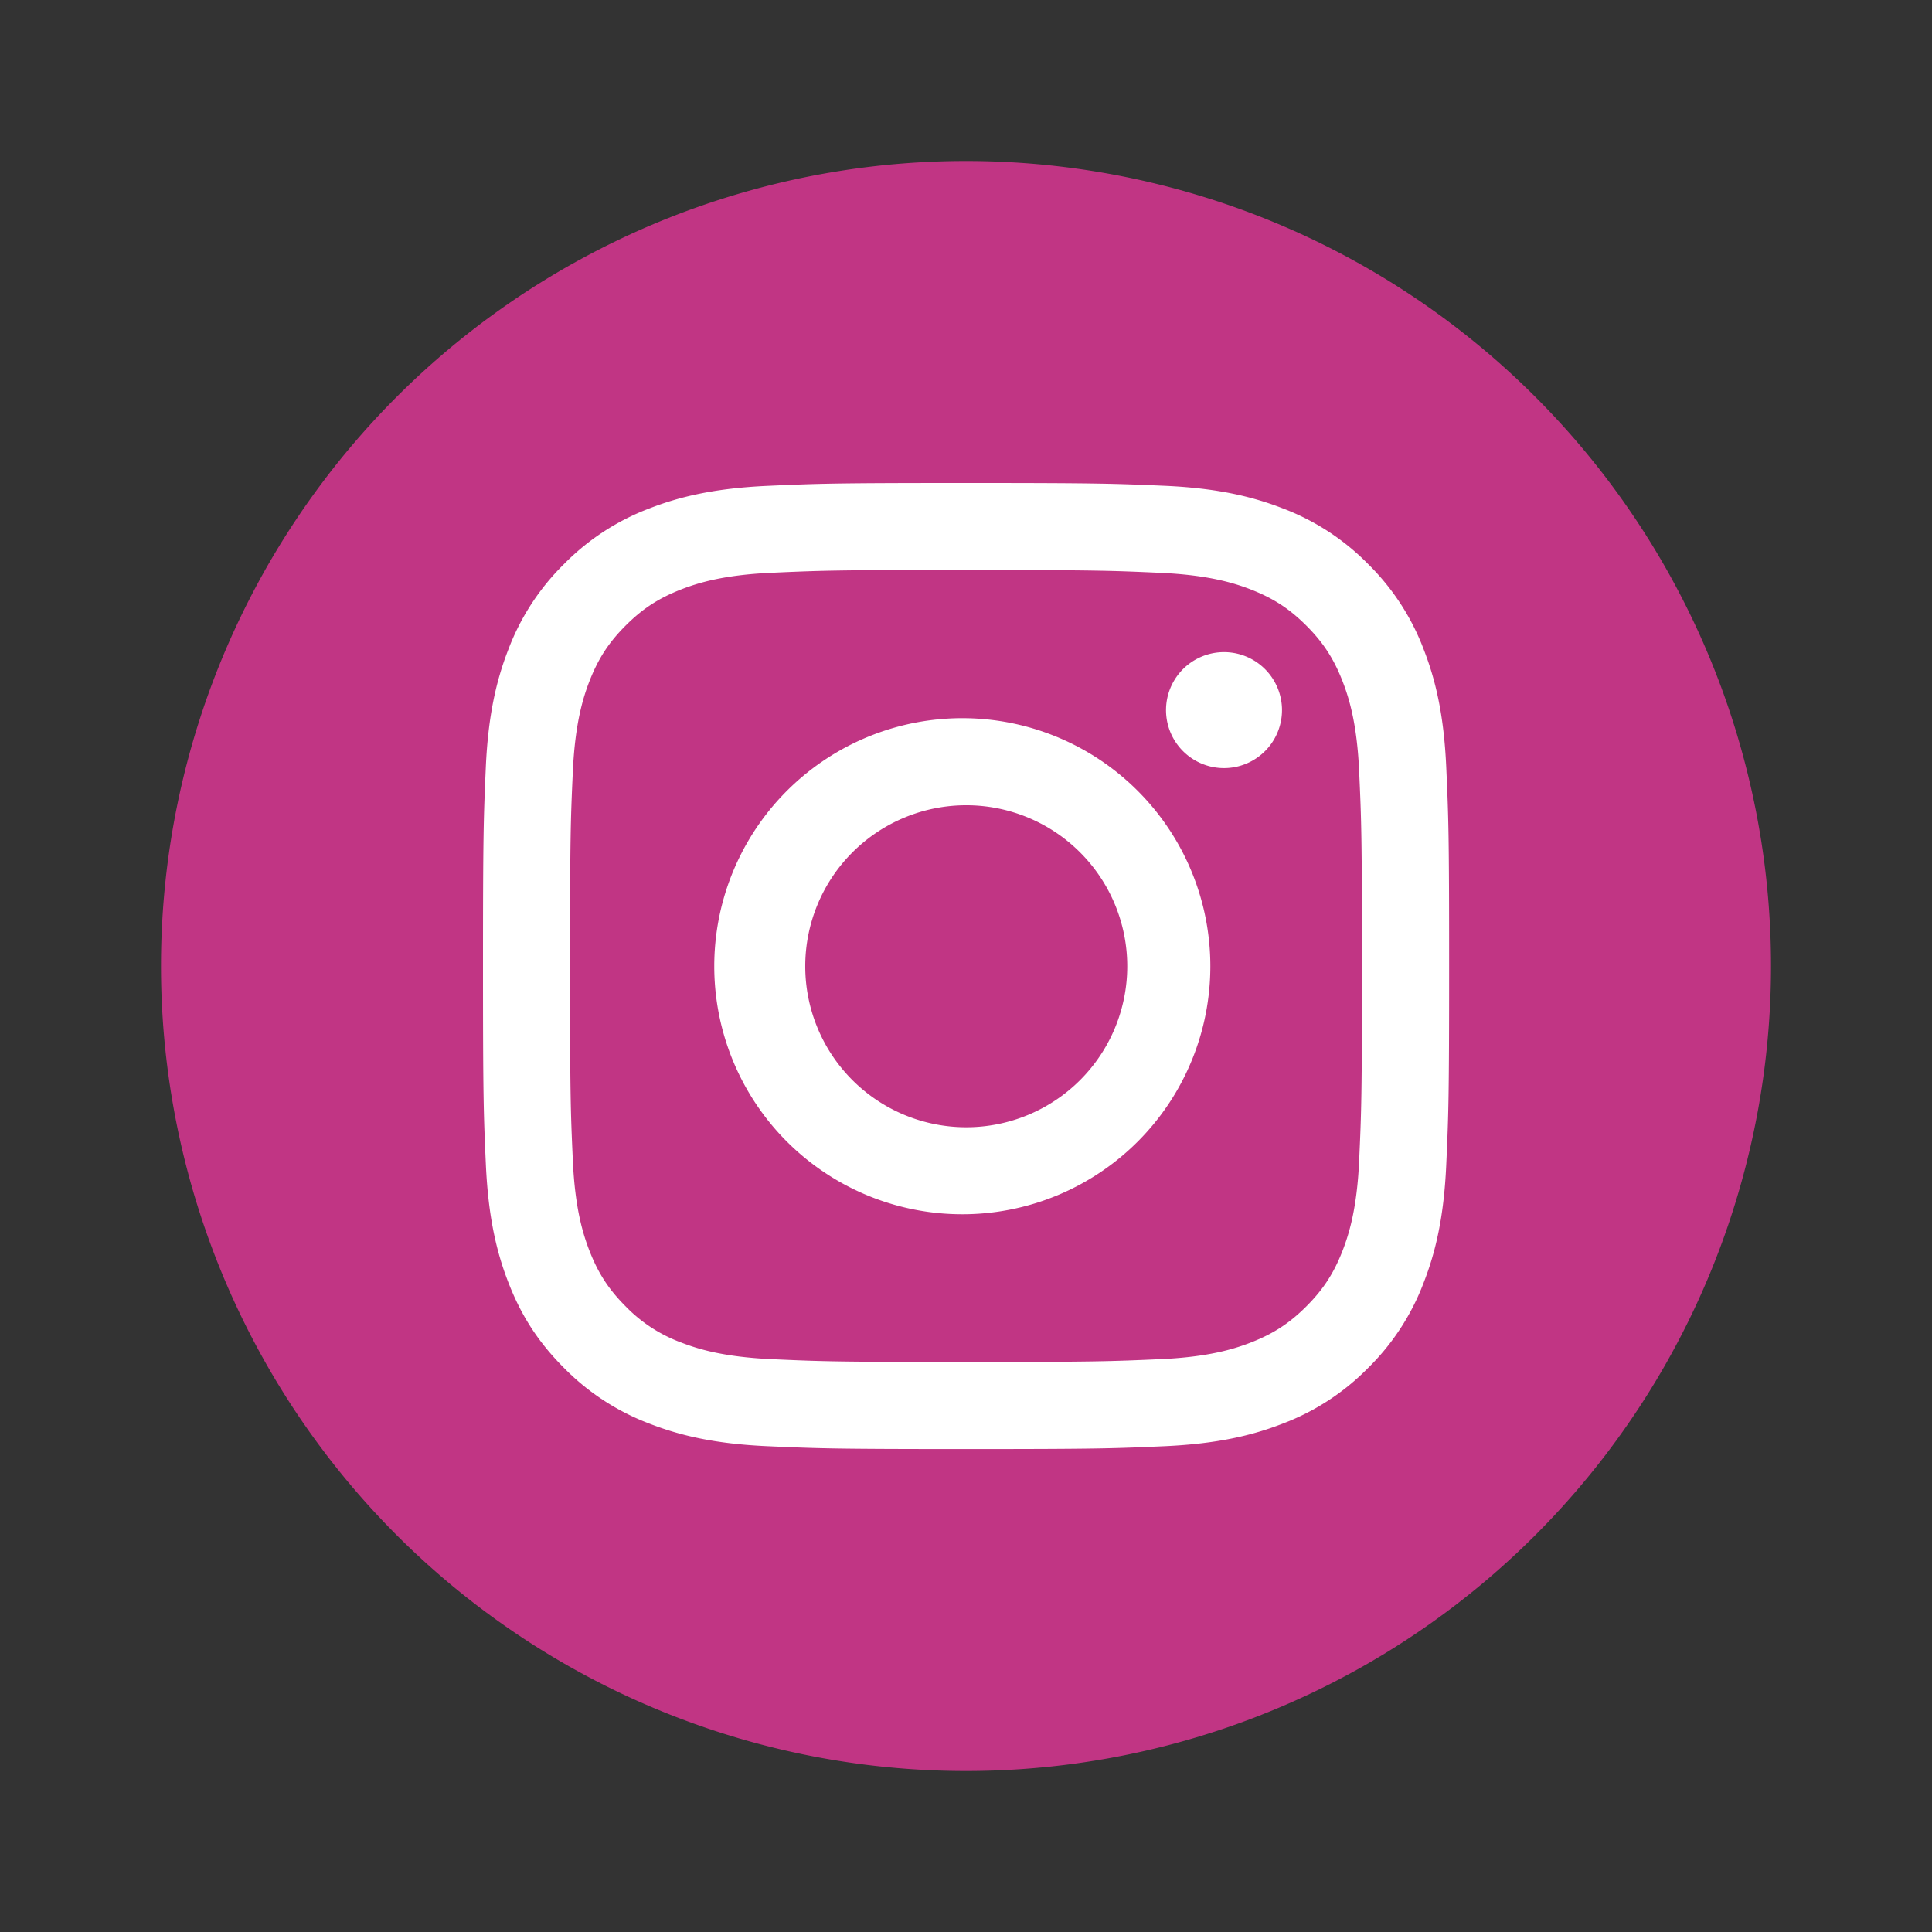 <svg width="512px" height="512px" viewBox="0 0 30.72 30.72" fill="none" xmlns="http://www.w3.org/2000/svg"><rect x="0" y="0" width="30.72" height="30.72" fill="#333333" stroke="none"/><path cx="24" cy="24" r="20" fill="#C13584" d="M28.16 15.36A12.8 12.8 0 0 1 15.36 28.16A12.8 12.8 0 0 1 2.56 15.36A12.8 12.8 0 0 1 28.16 15.36z"/><path d="M15.36 9.064c2.051 0 2.294 0.008 3.103 0.045 0.749 0.035 1.155 0.159 1.426 0.264 0.358 0.14 0.614 0.306 0.883 0.575s0.435 0.525 0.575 0.883c0.105 0.271 0.23 0.677 0.264 1.426 0.037 0.81 0.045 1.053 0.045 3.103s-0.008 2.294 -0.045 3.103c-0.034 0.749 -0.159 1.155 -0.264 1.426 -0.14 0.358 -0.306 0.614 -0.575 0.883s-0.525 0.435 -0.883 0.575c-0.271 0.105 -0.677 0.23 -1.426 0.264 -0.81 0.036 -1.053 0.045 -3.103 0.045s-2.294 -0.008 -3.103 -0.045c-0.749 -0.035 -1.155 -0.159 -1.426 -0.264a2.368 2.368 0 0 1 -0.883 -0.575c-0.269 -0.269 -0.435 -0.525 -0.575 -0.883 -0.105 -0.271 -0.23 -0.677 -0.264 -1.426 -0.037 -0.81 -0.045 -1.053 -0.045 -3.104 0 -2.05 0.008 -2.293 0.045 -3.103 0.035 -0.749 0.159 -1.155 0.264 -1.426 0.14 -0.358 0.306 -0.614 0.575 -0.883s0.525 -0.435 0.883 -0.575c0.271 -0.105 0.677 -0.23 1.426 -0.264 0.81 -0.037 1.053 -0.045 3.103 -0.045M15.36 7.68c-2.086 0 -2.348 0.009 -3.167 0.046 -0.817 0.038 -1.376 0.167 -1.864 0.357a3.776 3.776 0 0 0 -1.361 0.886 3.776 3.776 0 0 0 -0.886 1.361c-0.19 0.488 -0.32 1.046 -0.357 1.864C7.689 13.012 7.68 13.274 7.68 15.36s0.009 2.348 0.046 3.167c0.038 0.817 0.167 1.376 0.357 1.864 0.196 0.506 0.459 0.934 0.886 1.361a3.776 3.776 0 0 0 1.361 0.886c0.488 0.19 1.046 0.32 1.864 0.357 0.819 0.037 1.081 0.046 3.167 0.046s2.348 -0.009 3.167 -0.046c0.817 -0.038 1.376 -0.167 1.864 -0.357a3.776 3.776 0 0 0 1.361 -0.886 3.776 3.776 0 0 0 0.886 -1.361c0.19 -0.488 0.32 -1.046 0.357 -1.864 0.037 -0.819 0.046 -1.081 0.046 -3.167s-0.009 -2.348 -0.046 -3.167c-0.037 -0.817 -0.167 -1.376 -0.357 -1.864a3.776 3.776 0 0 0 -0.886 -1.361 3.776 3.776 0 0 0 -1.36 -0.886c-0.489 -0.19 -1.047 -0.32 -1.864 -0.357C17.708 7.689 17.446 7.68 15.36 7.68" fill="white"/><path d="M15.364 11.42a3.944 3.944 0 1 0 0 7.887 3.944 3.944 0 0 0 0 -7.887m0 6.504a2.56 2.56 0 1 1 0 -5.12 2.56 2.56 0 0 1 0 5.12" fill="white"/><path d="M20.384 11.261a0.922 0.922 0 1 1 -1.843 0 0.922 0.922 0 0 1 1.843 0" fill="white"/></svg>
